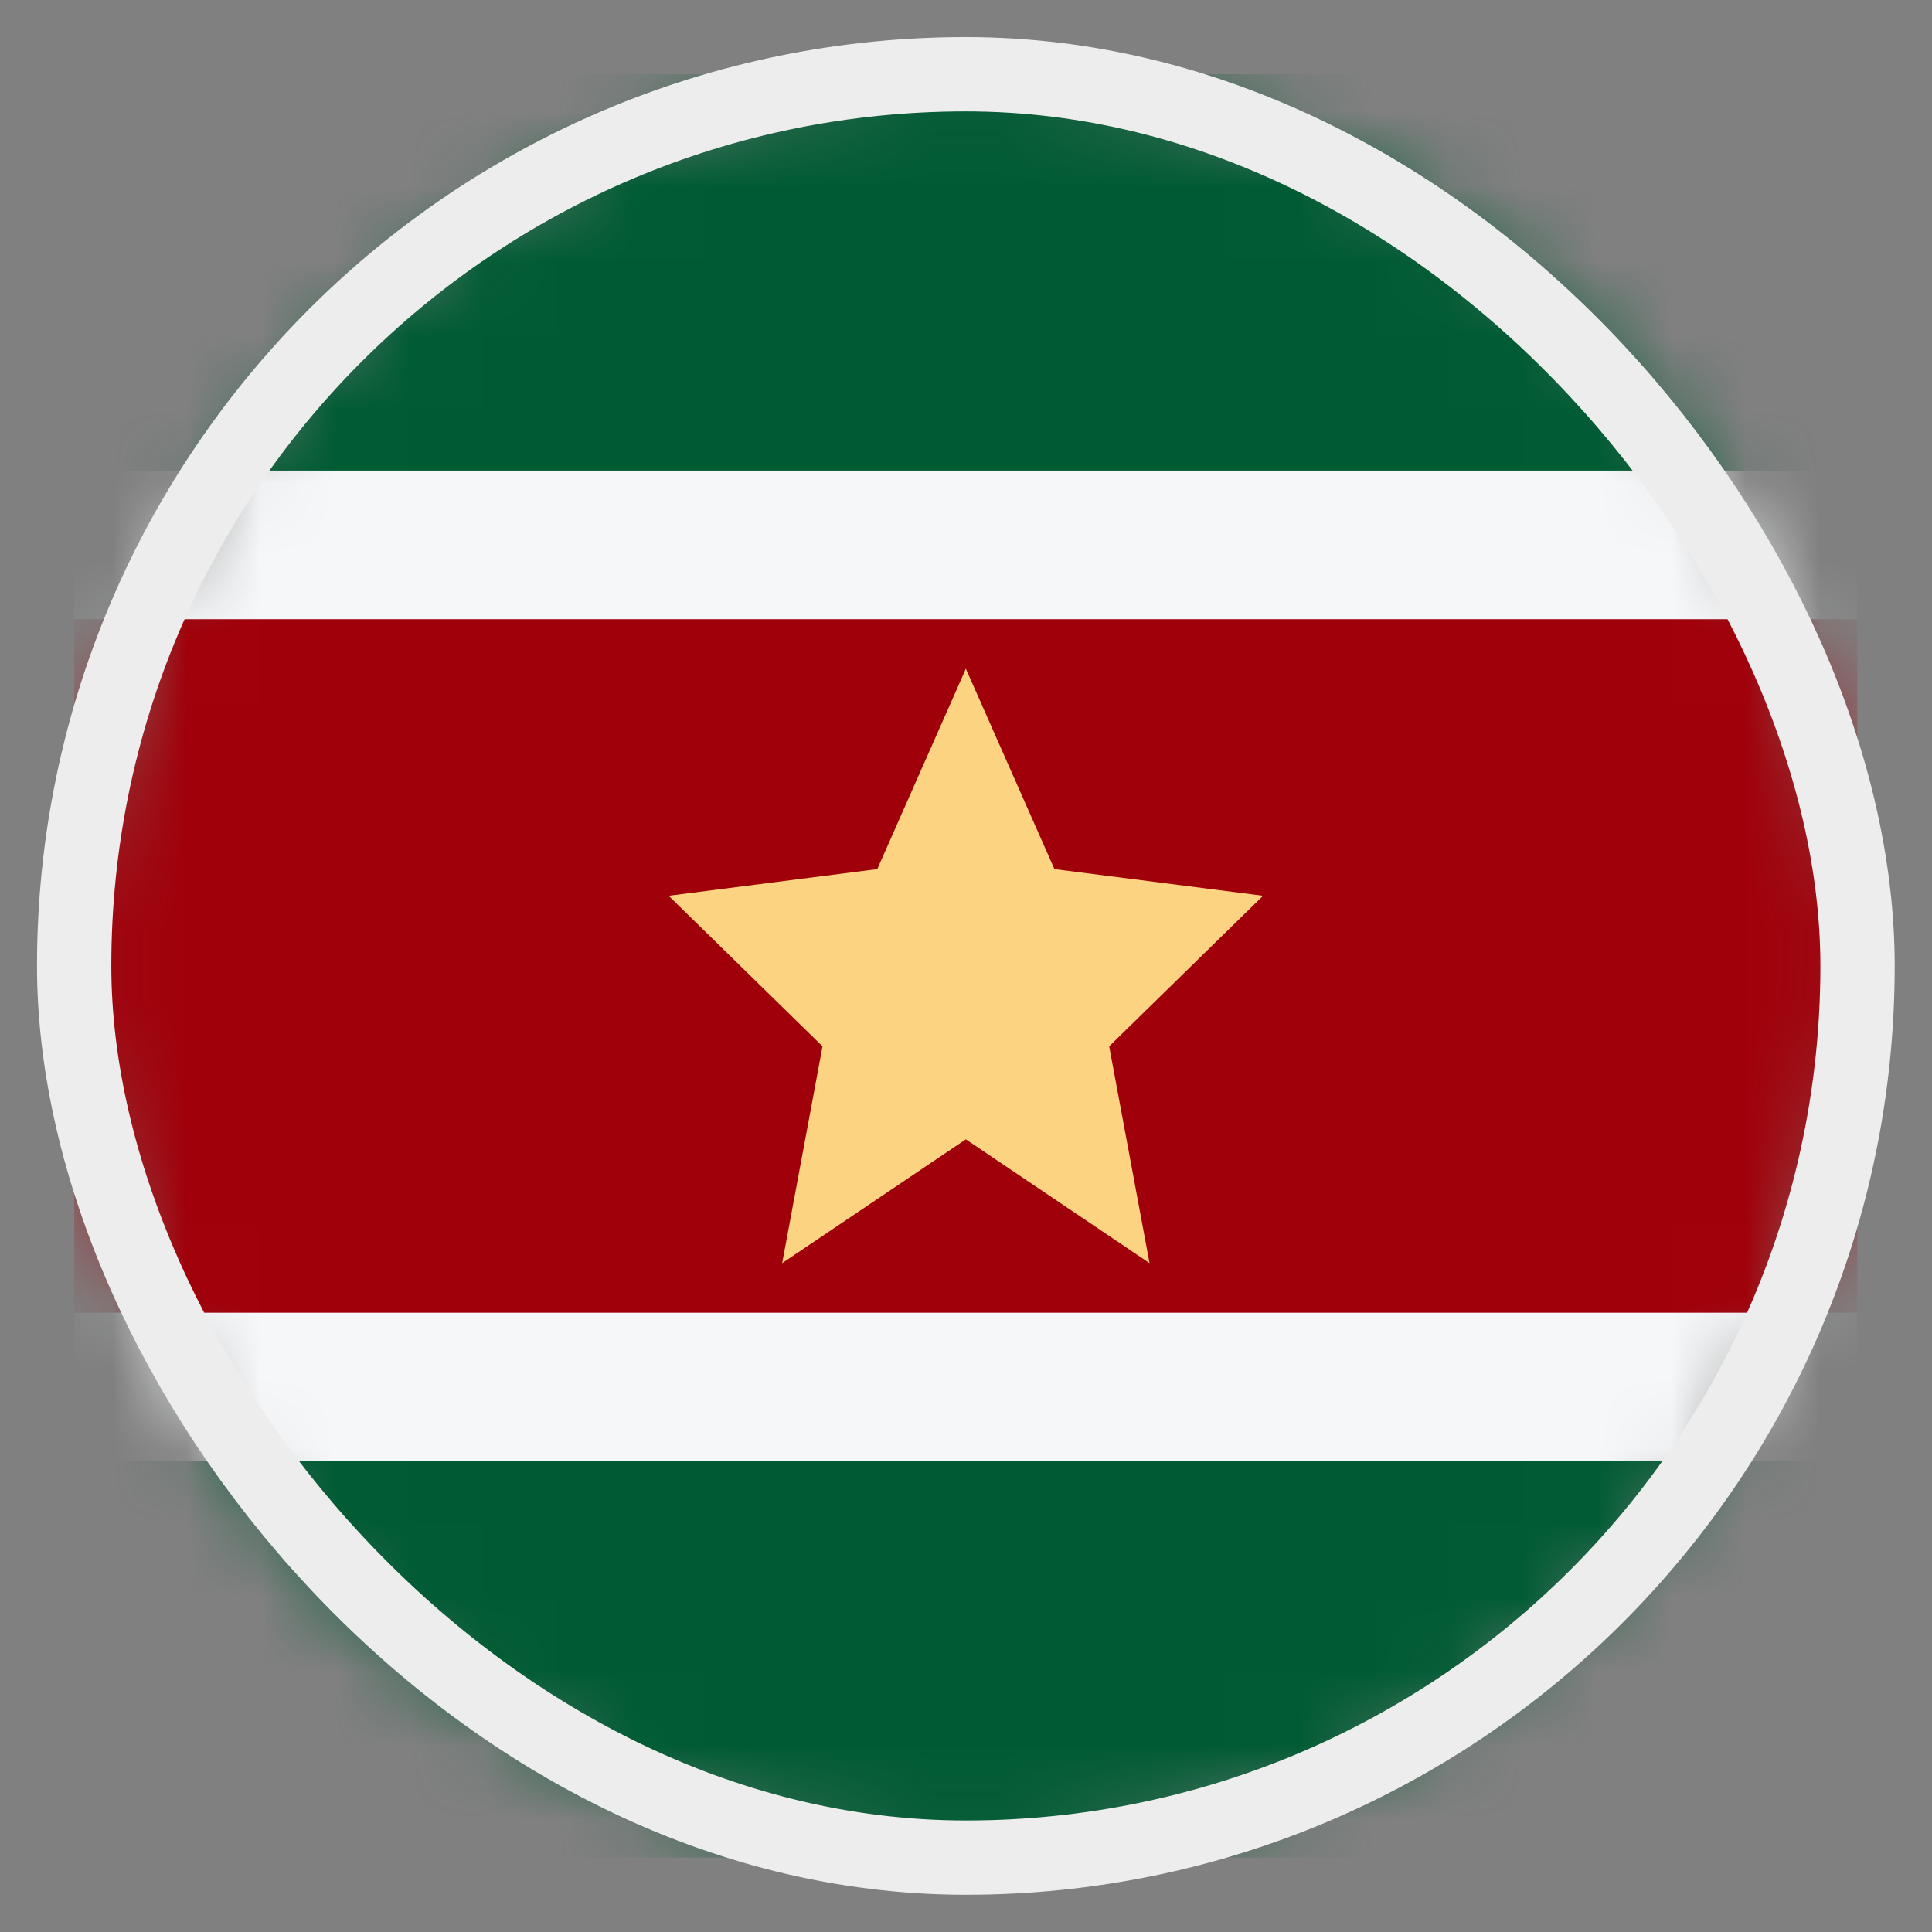 <svg width="26" height="26" viewBox="0 0 26 26" fill="none" xmlns="http://www.w3.org/2000/svg">
<rect x="0" y="0" width="26" height="26" fill="#808080" stroke="none"/>
<mask id="mask0_4812_146390" style="mask-type:alpha" maskUnits="userSpaceOnUse" x="0" y="0" width="25" height="25">
<circle cx="12.998" cy="12.999" r="12" fill="#D9D9D9"/>
</mask>
<g mask="url(#mask0_4812_146390)">
<rect x="0.998" y="0.999" width="24" height="24" fill="#005B33"/>
<rect x="0.998" y="19.666" width="13.333" height="24" transform="rotate(-90 0.998 19.666)" fill="#F5F7F8"/>
<rect x="0.998" y="17.666" width="9.333" height="24" transform="rotate(-90 0.998 17.666)" fill="#A00009"/>
<path d="M12.998 8.999L11.806 11.696L8.998 12.055L11.069 14.081L10.526 16.999L12.998 15.333L15.47 16.999L14.927 14.081L16.998 12.055L14.19 11.696L12.998 8.999Z" fill="#FBD381"/>
</g>
<rect x="0.998" y="0.999" width="24" height="24" rx="12" stroke="#EDEDED"/>
</svg>
